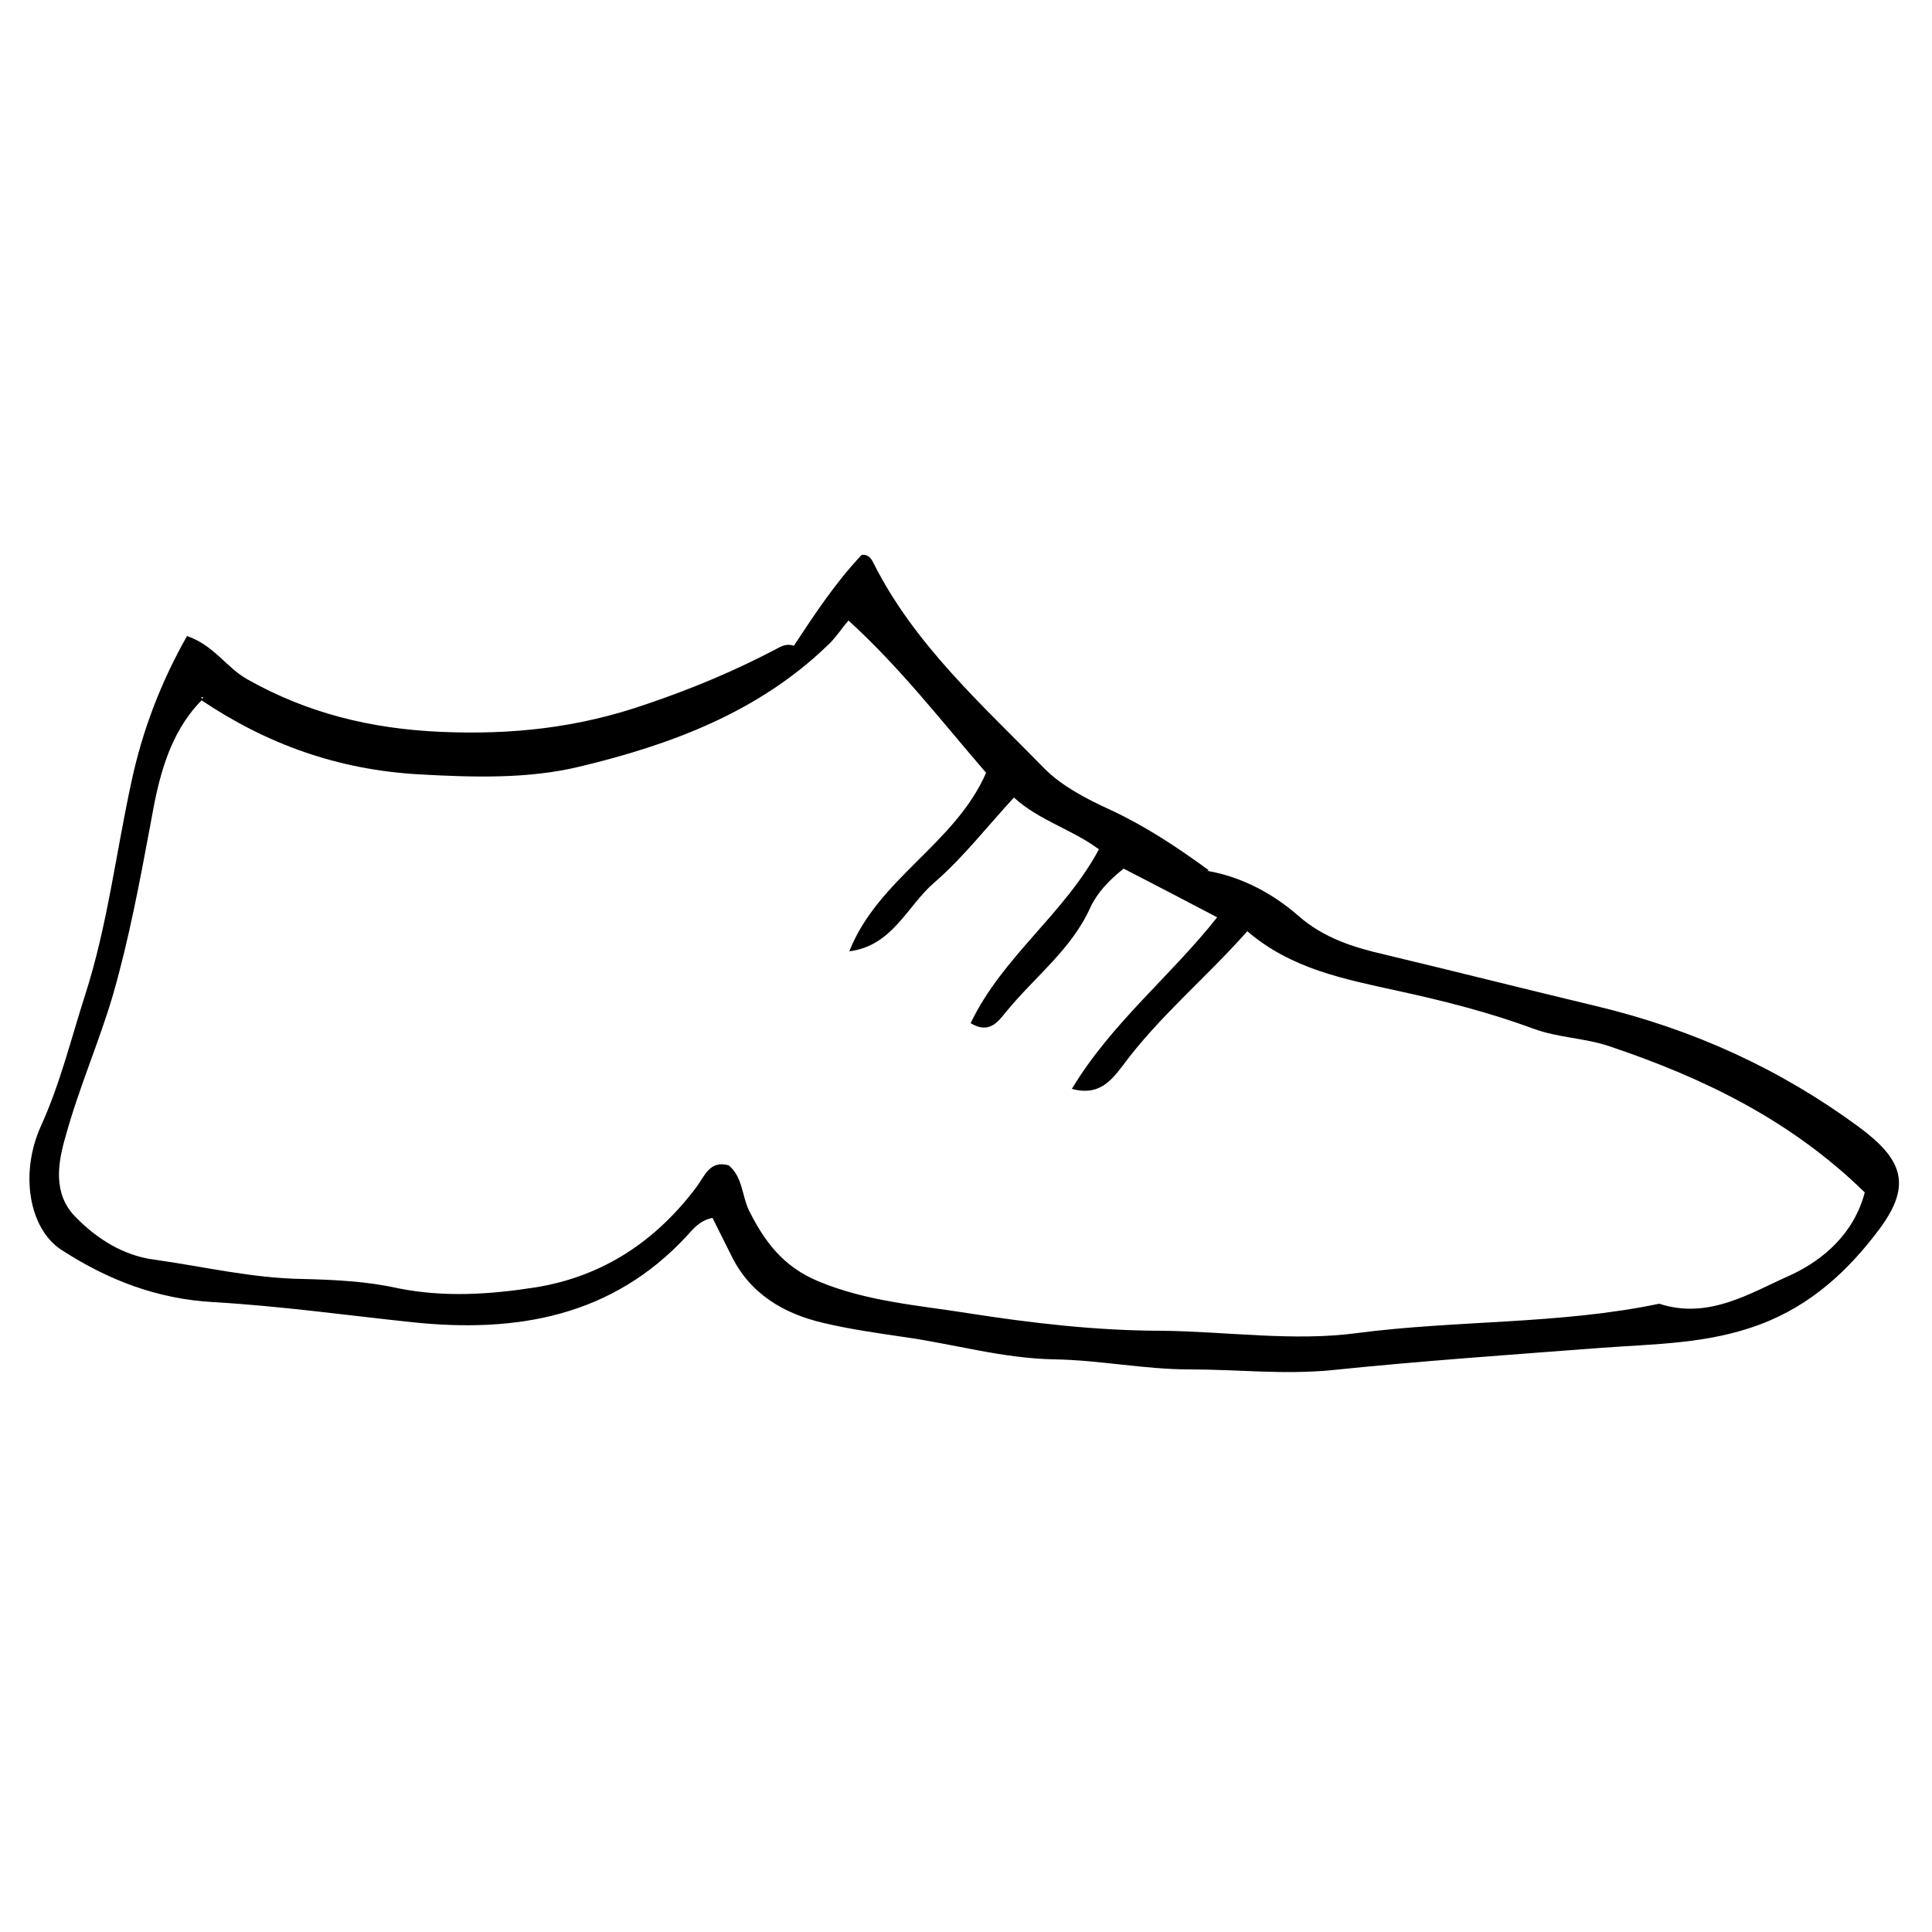 <?xml version="1.0" encoding="utf-8"?>
<!-- Generator: Adobe Illustrator 18.1.1, SVG Export Plug-In . SVG Version: 6.00 Build 0)  -->
<svg version="1.1" id="Ebene_1" xmlns="http://www.w3.org/2000/svg" xmlns:xlink="http://www.w3.org/1999/xlink" x="0px" y="0px"
	 width="250px" height="250px" viewBox="0 0 250 250" style="enable-background:new 0 0 250 250;" xml:space="preserve">
<g>
	<path d="M102.7,83.6c2.7-4.1,5.4-8.2,8.8-11.8c0.8-0.1,1.2,0.4,1.5,1c5.3,10.6,14.1,18.4,22.2,26.7c2.2,2.2,5.4,3.9,8.5,5.3
		c4.5,2.1,8.6,4.8,12.7,7.8l-0.3,0.2l0.2-0.1c4.5,0.8,8.5,3,11.7,5.8c3.3,2.9,7.2,4.1,11.1,5c9.2,2.2,18.3,4.5,27.5,6.7
		c12.5,3,23.7,8.1,33.9,15.6c5.7,4.2,6.9,7.5,2.8,13.1c-4,5.4-8.9,10-15.6,12.5c-6.7,2.5-13.5,2.5-20.4,3c-11.7,0.9-23.4,1.7-35,2.9
		c-6.2,0.6-12.2-0.1-18.4-0.1c-5.8,0-11.6-1.2-17.4-1.3c-6.7-0.1-13.1-2-19.6-2.9c-3.4-0.5-6.9-1-10.3-1.8c-5.2-1.2-9.6-3.8-12-8.8
		c-0.8-1.6-1.6-3.2-2.4-4.8c-1.6,0.3-2.5,1.4-3.3,2.3c-9.7,10.5-22.1,12.6-35.5,11.2c-8.5-0.9-17.1-2.1-25.7-2.6
		c-7.4-0.4-13.8-2.9-19.8-6.8c-4.1-2.7-5.4-9.8-2.6-16c2.5-5.5,3.9-11.3,5.7-16.9c2.9-9,4-18.4,6-27.6c1.4-6.6,3.8-12.9,7.2-18.9
		c3.5,1.2,5.1,4.1,7.8,5.6c7.8,4.4,16,6.4,25,6.8c9.2,0.4,17.8-0.5,26.7-3.6c5.9-2,11.4-4.3,16.9-7.2c0.7-0.4,1.5-0.7,2.4-0.2
		c0.3-0.2,0.4,0,0.2,0.1C102.3,84,103.2,83.9,102.7,83.6z M26.1,90.6c-4.3,4.4-5.6,10.2-6.6,15.9c-1.4,7.5-2.8,15-4.9,22.3
		c-1.8,6.1-4.4,12-6.1,18.2c-1,3.4-1.7,7.4,1.2,10.4c2.8,2.9,6.3,5.1,10.3,5.6c6.4,0.9,12.6,2.4,19.2,2.5c4.1,0.1,8.3,0.3,12.3,1.2
		c6,1.2,11.9,0.8,17.7-0.1c8.8-1.4,15.7-6,21-13.1c1-1.4,1.7-3.4,4.1-2.7c1.8,1.5,1.7,3.9,2.6,5.8c2,4,4.4,7.3,9,9.2
		c6.2,2.6,12.9,3.1,19.2,4.1c8.3,1.3,16.8,2.3,25.3,2.3c8.4,0.1,17,1.4,25.2,0.3c13-1.7,26.2-1.1,39.1-3.8c6.4,2.1,11.8-1.4,17-3.7
		c4.3-2,8.2-5.4,9.6-10.7c-9.5-9.3-20.8-14.8-33-18.9c-3.2-1.1-6.7-1.1-9.9-2.3c-5.7-2.1-11.6-3.6-17.6-4.9
		c-6.8-1.5-13.7-2.8-19.4-7.7c-5.4,6.1-11.5,11.1-16.2,17.5c-1.6,2.1-3.2,3.8-6.5,2.9c5.1-8.5,12.8-14.6,18.8-22.2
		c-4.2-2.2-8.2-4.3-12.1-6.3c-1.9,1.5-3.4,3.1-4.3,5c-2.4,5.4-7.2,9-10.8,13.4c-1.1,1.3-2.2,3.1-4.7,1.6
		c4.1-8.6,12.1-14.1,16.6-22.5c-3.5-2.6-7.7-3.7-11-6.7c-3.5,3.8-6.6,7.8-10.3,11c-3.5,3-5.4,8.2-11,8.9
		c3.7-9.4,13.7-13.9,17.7-23.1c-5.7-6.6-11.1-13.6-17.8-19.7c-0.9,1-1.7,2.3-2.7,3.2C98.1,92.2,86.7,96.4,75,99.2
		c-6.6,1.6-13.7,1.4-20.8,1c-10.5-0.6-19.7-3.9-28.3-9.7c0.5-0.2,0.5-0.3,0.1-0.3C26.1,90.2,26.1,90.5,26.1,90.6z"/>
</g>
</svg>
